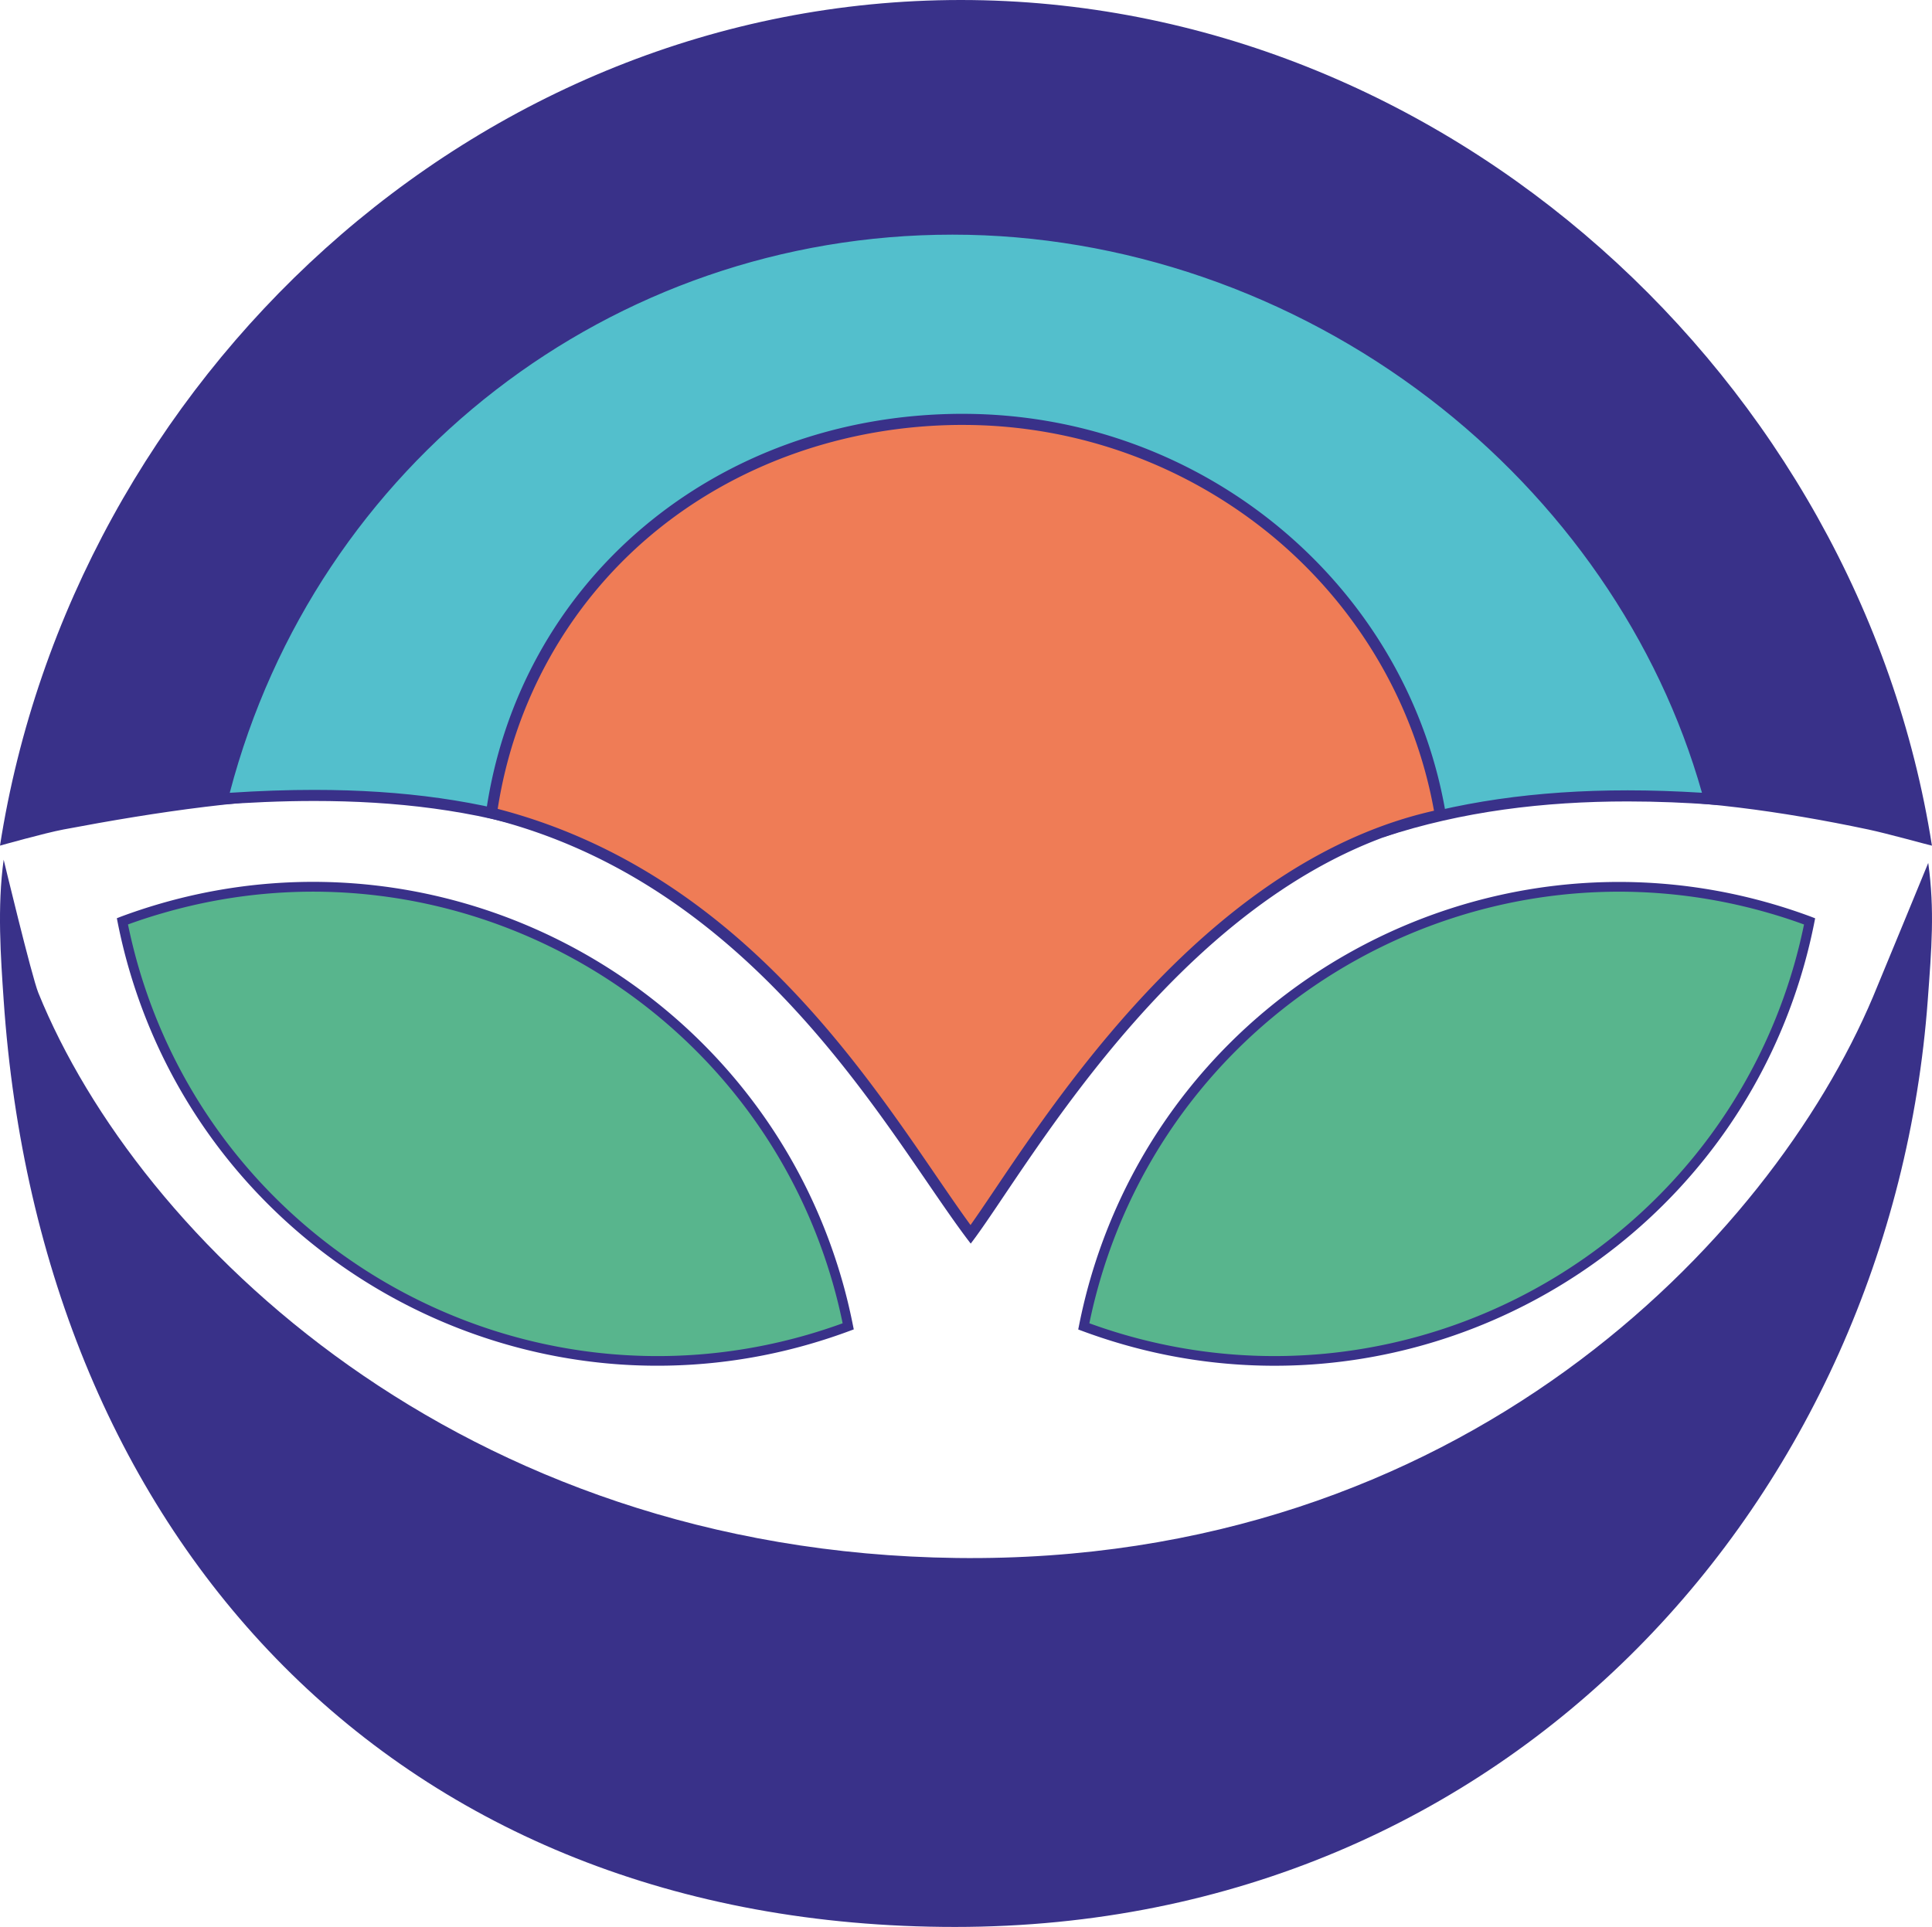 <svg id="Calque_1" data-name="Calque 1" xmlns="http://www.w3.org/2000/svg" viewBox="0 0 1280 1276.89"><defs><style>.cls-1{fill:#58b58d;}.cls-2{fill:#393189;}.cls-3{fill:#53bfcc;}.cls-4{fill:#ef7c56;}</style></defs><path class="cls-1" d="M107.24,601.89q-13.35,3.86-26.15,8.63c2,10.13,4.44,20.25,7.36,30.35C143.87,832.52,344.16,943,535.82,887.55q13.33-3.87,26.14-8.64c-2-10.13-4.44-20.25-7.36-30.35C499.18,656.91,298.89,546.47,107.24,601.89Z"/><path class="cls-2" d="M411,904.17C262.52,894,129.05,792.83,85.37,641.76c-2.85-9.83-5.35-20.12-7.43-30.61l-.53-2.68,2.56-1c8.62-3.22,17.49-6.15,26.37-8.72h0c193-55.83,395.51,55.81,451.33,248.87,2.86,9.86,5.35,20.16,7.43,30.61l.54,2.69-2.56.95c-8.62,3.21-17.49,6.14-26.38,8.71A362.7,362.7,0,0,1,411,904.17ZM84.79,612.59C86.73,622,89,631.16,91.54,640c54.83,189.66,253.74,299.32,443.39,244.49,7.84-2.27,15.69-4.83,23.34-7.61-1.93-9.36-4.2-18.56-6.76-27.4C496.68,659.82,297.75,550.16,108.13,605h0C100.28,607.24,92.45,609.8,84.79,612.59Z"/><path class="cls-2" d="M1272.53,554.61c-9.43-2.51-25.22-6.72-33.79-8.53-63.9-13.5-120-20.06-171.54-20.06-55.18,0-104.62,7.4-151.15,22.61-87.28,0-183.22-1-276-2-92.41-.94-188-1.92-274-1.93-41.06-13.38-86-19.9-137.47-19.9-66.44,0-135,11.34-187.24,21.22-9.27,1.75-27.52,6.67-36.8,9.22C56.43,240.4,327.15,3.67,636.54,3.67c152.79,0,302.57,58.16,421.73,163.78,115.66,102.51,192.64,240.08,217.21,388Z"/><path class="cls-2" d="M636.54,7.35c151.89,0,300.8,57.83,419.29,162.85,113.56,100.64,189.63,235.28,215.06,380.17-10-2.65-23.44-6.21-31.39-7.89-64.15-13.54-120.52-20.13-172.3-20.13-55.35,0-105,7.39-151.73,22.6-87.13,0-182.86-1-275.45-2-92.19-.94-187.51-1.92-273.39-1.93-41.29-13.39-86.46-19.9-138-19.9-66.75,0-135.49,11.37-187.92,21.28-7.71,1.46-21.34,5-31.54,7.78C34.46,404.81,109.25,270.17,220.56,170,337.19,65.13,484.92,7.35,636.54,7.35m0-7.35C314.76,0,48.11,252.1,0,560.35c.05,0,29.52-8.32,42-10.68,62.25-11.76,125.33-21.15,186.56-21.15,47.14,0,93.17,5.56,136.88,19.9,172.42,0,376.34,3.85,551.18,3.88,48.47-15.92,98.83-22.6,150.56-22.6,55.56,0,112.71,7.71,170.78,20,12.48,2.64,40.14,10.34,42,10.68C1231.64,252.41,958.06,0,636.54,0Z"/><path class="cls-3" d="M916.51,551c-83,0-181.83-.42-277.4-.81-94.62-.39-192.46-.79-274.83-.81-45.84-15-96.89-22.25-156.07-22.25-19.18,0-39.12.74-60.8,2.26,56-222.54,254.11-377.53,483.66-377.53,232.32,0,442.35,158.45,501.44,377.5-18.75-1.27-37-1.93-54.2-1.93C1017.91,527.39,965,535.11,916.51,551Z"/><path class="cls-2" d="M631.07,155.49c112.29,0,224.56,38.63,316.14,108.77,88,67.42,151.79,159.81,180.38,261.06-17-1.06-33.54-1.6-49.27-1.6-60.57,0-113.71,7.71-162.39,23.56-83,0-181.71-.41-277.18-.8-94.28-.39-191.74-.79-273.9-.81-46.05-15-97.31-22.25-156.63-22.25-17.76,0-36.17.63-56,1.93,57.21-218.27,252.69-369.86,478.85-369.86m0-7.35c-238.59,0-435,163.39-488.44,385.25,22-1.65,43.89-2.62,65.59-2.62,53.45,0,105.71,5.91,155.46,22.25,165.8,0,388,1.61,553.41,1.61,51.66-17,105.77-23.56,161.23-23.56,19.54,0,39.23.82,59,2.28-56.71-219.54-269.7-385.21-506.3-385.21Z"/><path class="cls-4" d="M643.09,818c-7.73-10.32-16.19-22.66-25.8-36.71-55.84-81.55-140-204.5-291.67-242.54,22-153.13,149.34-260.2,310.92-260.84h1.29c156,0,291.37,112.45,316.45,262.16-144.09,30.36-244,178.75-292.2,250.35C654.5,801.69,648.24,811,643.09,818Z"/><path class="cls-2" d="M637.85,281.58a321.85,321.85,0,0,1,206.71,75c55.65,46.72,92.93,110.65,105.5,180.65C806.37,569.5,707.12,716.94,659,788.38c-6.18,9.17-11.47,17-16,23.39-6.88-9.4-14.36-20.33-22.73-32.55C564.56,697.78,480.71,575.31,329.74,536c11-71,46.7-135.06,101-180.92,55.75-47.1,128.85-73.2,205.84-73.51h1.3m0-7.35h-1.33c-162.3.64-294.17,110.91-315,267.29,182.31,44,269.4,215,321.58,282.56C680.64,775.45,788,576.46,958.47,543,934.55,389.22,798.1,274.23,637.85,274.23Z"/><path class="cls-1" d="M1172.76,601.89q13.35,3.87,26.15,8.64c-2,10.13-4.44,20.25-7.36,30.35C1136.13,832.53,935.84,943,744.18,887.55q-13.33-3.85-26.14-8.63c2-10.13,4.44-20.25,7.36-30.35C780.82,656.92,981.11,546.48,1172.76,601.89Z"/><path class="cls-2" d="M743.29,890.64c-8.89-2.57-17.76-5.5-26.38-8.71l-2.56-.95.54-2.69c2.08-10.45,4.57-20.75,7.43-30.61,55.82-193.06,258.3-304.7,451.33-248.87h0c8.88,2.57,17.75,5.5,26.37,8.71l2.56,1-.53,2.68c-2.08,10.49-4.58,20.78-7.43,30.61C1151,792.84,1017.48,894,869,904.18A362.7,362.7,0,0,1,743.29,890.64ZM1171.87,605h0c-189.62-54.81-388.55,54.85-443.38,244.48-2.56,8.84-4.83,18-6.76,27.39,7.65,2.79,15.5,5.34,23.34,7.62C934.72,939.3,1133.63,829.63,1188.46,640c2.55-8.81,4.81-18,6.75-27.38C1187.55,609.81,1179.72,607.25,1171.87,605Z"/><path class="cls-2" d="M1277.51,571.81s-32.72,79.57-36.67,88.91c-68.07,161-272.93,375.84-606.94,371.68C305.09,1028.3,91.81,821.58,25.38,657.87,21.05,647.2,2.43,569.69,2.43,569.69c-4.34,31.35-1.93,64.76,0,93.08,24.43,358.29,260.38,614.12,630.29,614.12s620.4-287.32,644.47-614.12C1279.7,628.74,1281.85,603.15,1277.51,571.81Z"/></svg>